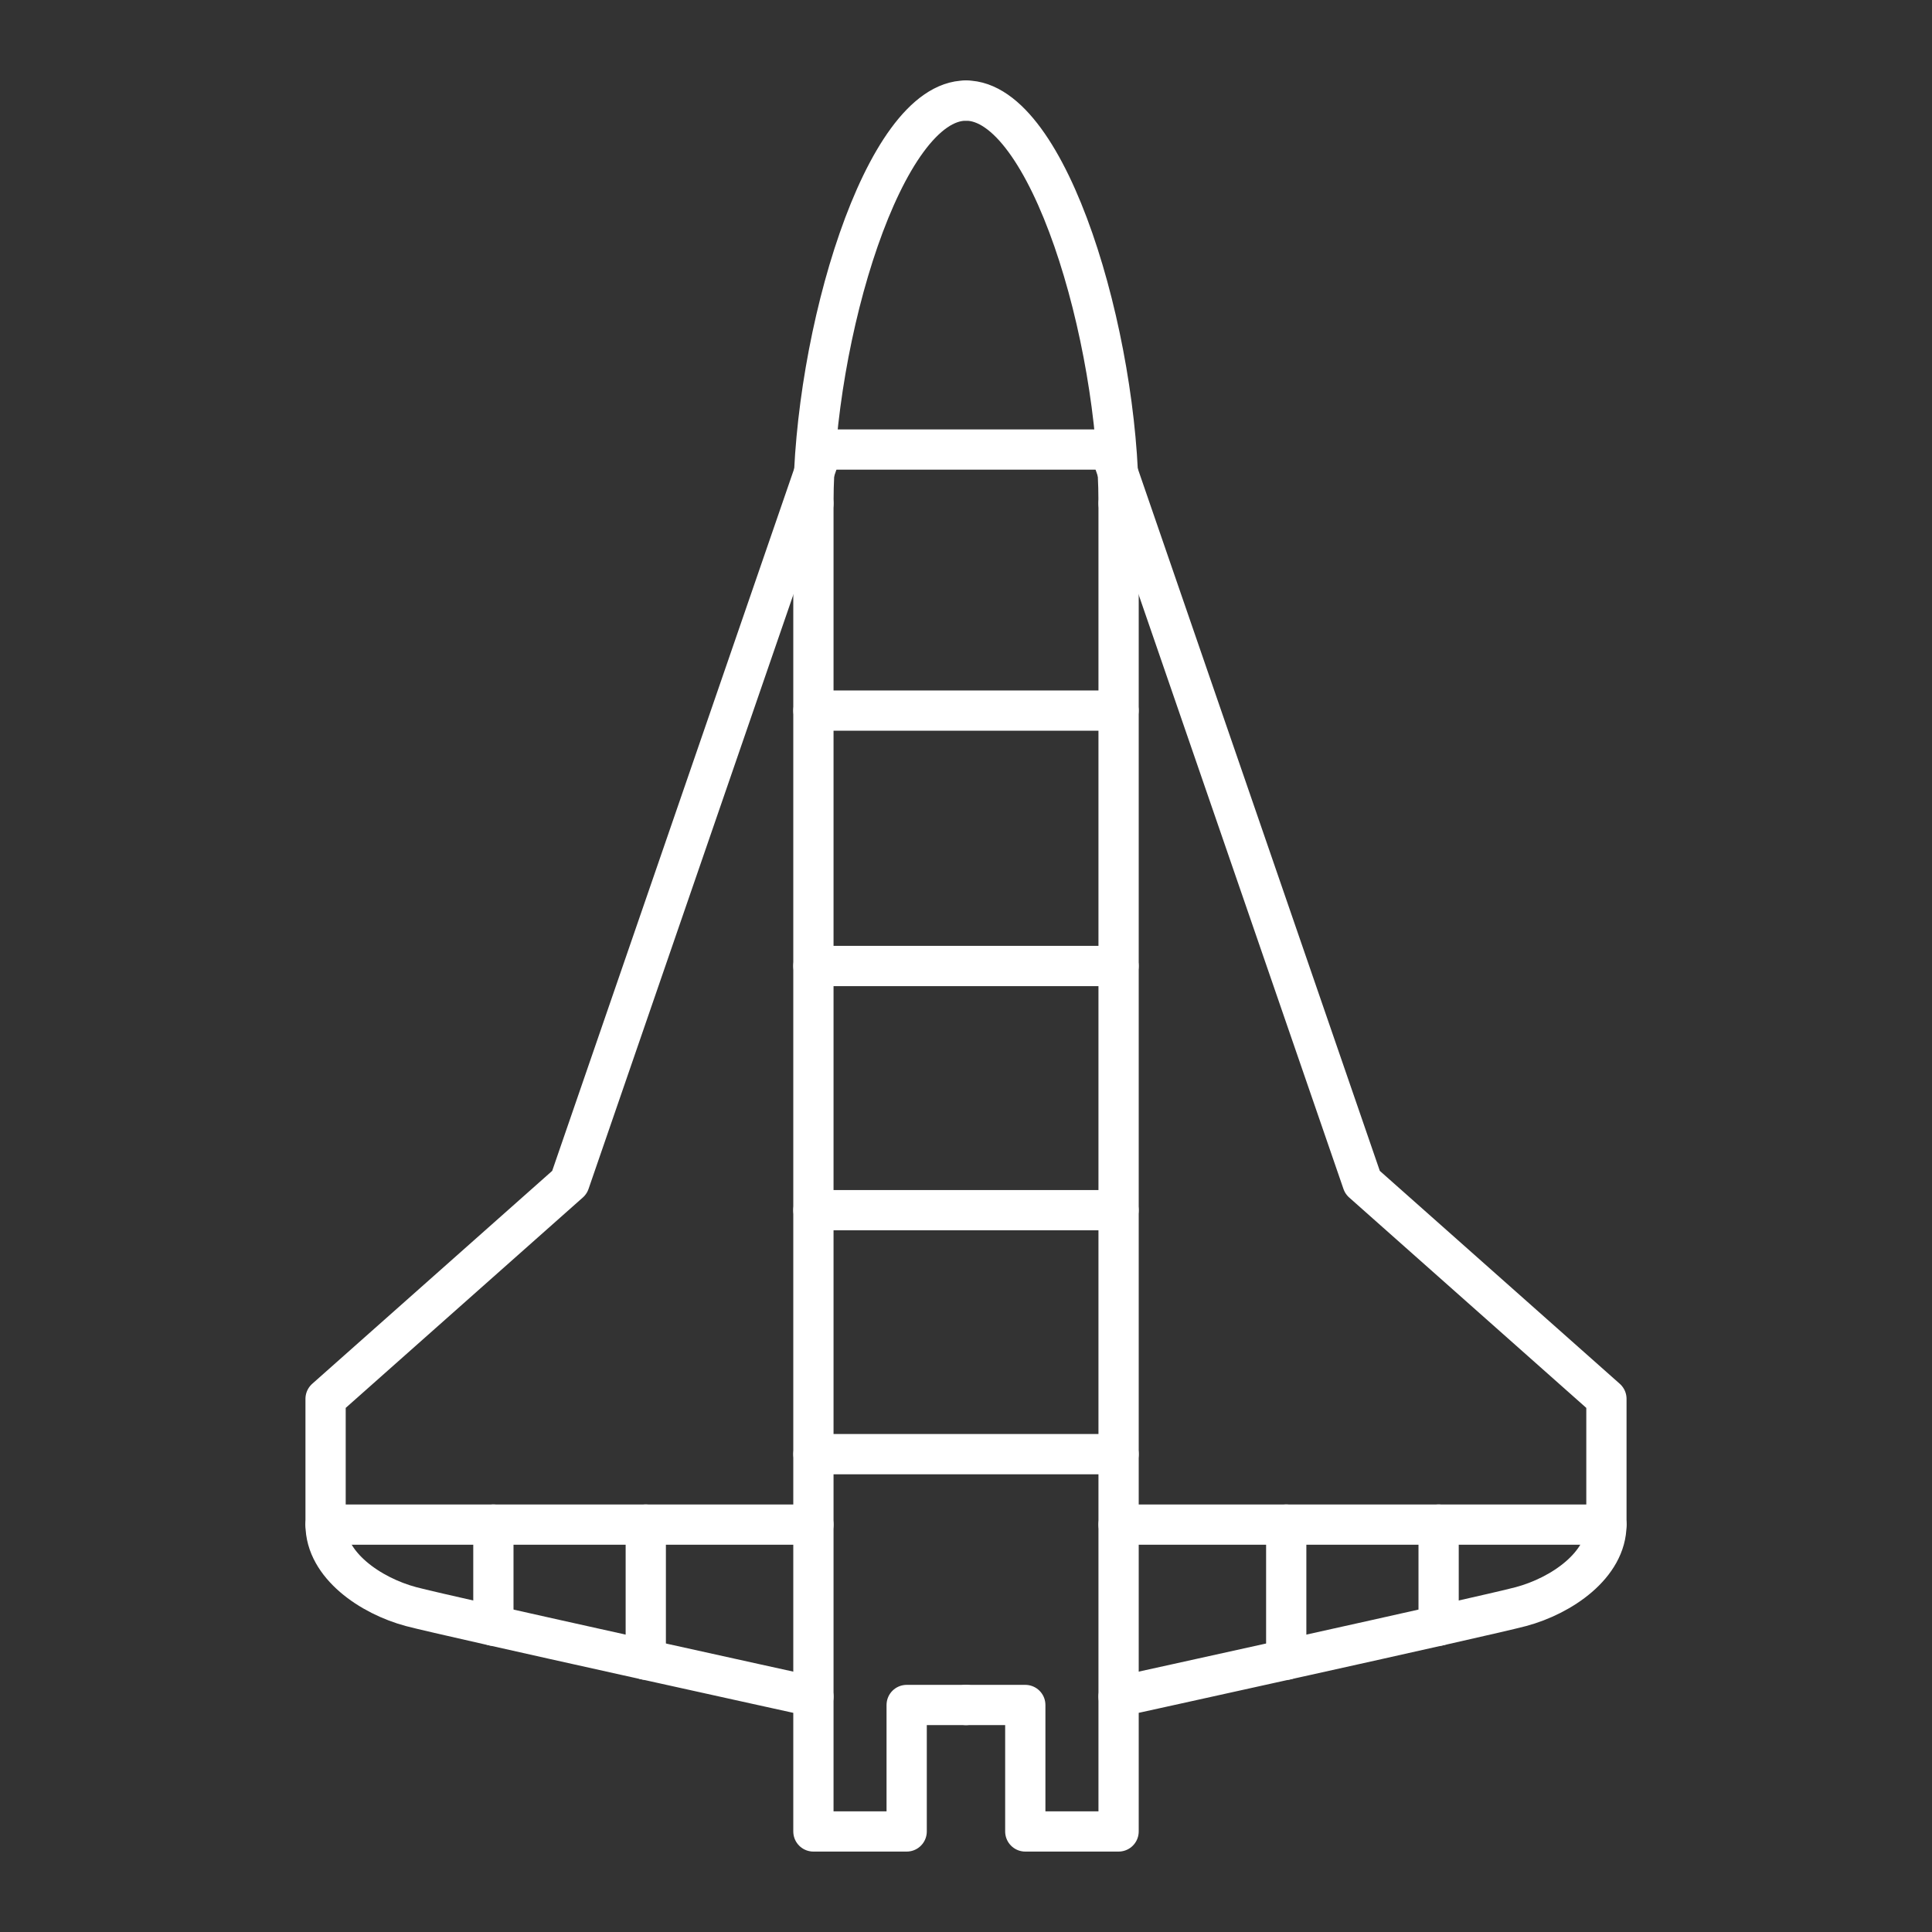 <?xml version="1.0" encoding="UTF-8" standalone="no"?>
<!-- Created with Inkscape (http://www.inkscape.org/) -->

<svg
   width="48"
   height="48"
   viewBox="0 0 48 48"
   version="1.1"
   id="svg5"
   inkscape:version="1.2 (dc2aedaf03, 2022-05-15)"
   xml:space="preserve"
   sodipodi:docname="buran.svg"
   xmlns:inkscape="http://www.inkscape.org/namespaces/inkscape"
   xmlns:sodipodi="http://sodipodi.sourceforge.net/DTD/sodipodi-0.dtd"
   xmlns="http://www.w3.org/2000/svg"
   xmlns:svg="http://www.w3.org/2000/svg"><rect x="0" y="0" width="48" height="48" fill="#333333" stroke="none"/><sodipodi:namedview
     id="namedview7"
     pagecolor="#505050"
     bordercolor="#eeeeee"
     borderopacity="1"
     inkscape:pageshadow="0"
     inkscape:pageopacity="0"
     inkscape:pagecheckerboard="0"
     inkscape:document-units="px"
     showgrid="false"
     units="px"
     inkscape:zoom="9.7209876"
     inkscape:cx="3.7547625"
     inkscape:cy="15.842012"
     inkscape:window-width="1880"
     inkscape:window-height="1014"
     inkscape:window-x="20"
     inkscape:window-y="46"
     inkscape:window-maximized="0"
     inkscape:current-layer="layer1"
     inkscape:showpageshadow="0"
     inkscape:deskcolor="#505050"
     showguides="true"><sodipodi:guide
       position="24,24"
       orientation="-1,0"
       id="guide308"
       inkscape:locked="false"
       inkscape:label=""
       inkscape:color="rgb(0,134,229)" /></sodipodi:namedview><defs
     id="defs2" /><g
     inkscape:label="Layer 1"
     inkscape:groupmode="layer"
     id="layer1"><path
       style="fill:none;stroke:#ffffff;stroke-width:1;stroke-linecap:round;stroke-linejoin:round;stroke-opacity:1;stroke-dasharray:none"
       d="m 24,2.499 c -2.058,0 -3.791,5.884 -3.791,10.01"
       id="path310"
       sodipodi:nodetypes="cc" /><path
       style="fill:none;stroke:#ffffff;stroke-width:1;stroke-linecap:round;stroke-linejoin:round;stroke-opacity:1;stroke-dasharray:none"
       d="m 20.424,11.169 c 2.384,0 4.768,0 7.151,0"
       id="path408"
       sodipodi:nodetypes="cc" /><path
       style="fill:none;stroke:#ffffff;stroke-width:1;stroke-linecap:round;stroke-linejoin:round;stroke-opacity:1;stroke-dasharray:none"
       d="m 20.209,17.654 c 2.527,0 5.054,0 7.581,0"
       id="path410"
       sodipodi:nodetypes="cc" /><path
       style="fill:none;stroke:#ffffff;stroke-width:1;stroke-linecap:round;stroke-linejoin:round;stroke-opacity:1;stroke-dasharray:none"
       d="m 20.209,24 c 2.527,0 5.054,0 7.581,0"
       id="path412"
       sodipodi:nodetypes="cc" /><path
       style="fill:none;stroke:#ffffff;stroke-width:1;stroke-linecap:round;stroke-linejoin:round;stroke-opacity:1;stroke-dasharray:none"
       d="M 20.209,42.153 V 12.509"
       id="path414"
       sodipodi:nodetypes="cc" /><path
       style="fill:none;stroke:#ffffff;stroke-width:1;stroke-linecap:round;stroke-linejoin:round;stroke-opacity:1;stroke-dasharray:none"
       d="m 20.209,30.067 c 2.527,0 5.054,0 7.581,0"
       id="path468"
       sodipodi:nodetypes="cc" /><path
       style="fill:none;stroke:#ffffff;stroke-width:1;stroke-linecap:round;stroke-linejoin:miter;stroke-opacity:1;stroke-dasharray:none"
       d="M 8.089,37.878 H 20.209"
       id="path1108" /><path
       style="fill:none;stroke:#ffffff;stroke-width:1;stroke-linecap:round;stroke-linejoin:miter;stroke-opacity:1;stroke-dasharray:none"
       d="m 16.044,37.878 v 3.357"
       id="path1110" /><path
       style="fill:none;stroke:#ffffff;stroke-width:1;stroke-linecap:round;stroke-linejoin:miter;stroke-opacity:1;stroke-dasharray:none"
       d="M 12.258,37.878 V 40.39"
       id="path1112" /><path
       style="fill:none;stroke:#ffffff;stroke-width:1;stroke-linecap:round;stroke-linejoin:round;stroke-opacity:1;stroke-dasharray:none"
       d="m 24,2.499 c 2.058,0 3.791,5.884 3.791,10.01"
       id="path1127"
       sodipodi:nodetypes="cc" /><path
       style="fill:none;stroke:#ffffff;stroke-width:1;stroke-linecap:round;stroke-linejoin:round;stroke-opacity:1;stroke-dasharray:none"
       d="M 27.791,42.153 V 12.509"
       id="path1135"
       sodipodi:nodetypes="cc" /><path
       style="fill:none;stroke:#ffffff;stroke-width:1;stroke-linecap:round;stroke-linejoin:round;stroke-opacity:1;stroke-dasharray:none"
       d="m 27.791,36.128 c -2.527,0 -5.054,0 -7.581,0"
       id="path1139"
       sodipodi:nodetypes="cc" /><path
       style="fill:none;stroke:#ffffff;stroke-width:1;stroke-linecap:round;stroke-linejoin:miter;stroke-opacity:1;stroke-dasharray:none"
       d="M 39.911,37.878 H 27.791"
       id="path1143" /><path
       style="fill:none;stroke:#ffffff;stroke-width:1;stroke-linecap:round;stroke-linejoin:miter;stroke-opacity:1;stroke-dasharray:none"
       d="m 31.956,37.878 v 3.357"
       id="path1145" /><path
       style="fill:none;stroke:#ffffff;stroke-width:1;stroke-linecap:round;stroke-linejoin:miter;stroke-opacity:1;stroke-dasharray:none"
       d="M 35.742,37.878 V 40.39"
       id="path1147" /><path
       style="fill:none;stroke:#ffffff;stroke-width:1;stroke-linecap:round;stroke-linejoin:round;stroke-opacity:1;stroke-dasharray:none"
       d="M 20.424,11.169 14.149,29.377 8.089,34.754 v 3.124 c 0,1.009 1.118,1.769 2.125,2.038 0.915,0.244 9.995,2.237 9.995,2.237 v 3.349 h 2.317 V 42.36 H 24"
       id="path1151"
       sodipodi:nodetypes="cccssccccc" /><path
       style="fill:none;stroke:#ffffff;stroke-width:1;stroke-linecap:round;stroke-linejoin:round;stroke-opacity:1;stroke-dasharray:none"
       d="m 27.576,11.169 6.275,18.208 6.06,5.377 v 3.124 c 0,1.009 -1.118,1.769 -2.125,2.038 -0.915,0.244 -9.995,2.237 -9.995,2.237 v 3.349 H 25.473 V 42.36 H 24"
       id="path1153"
       sodipodi:nodetypes="cccssccccc" /></g></svg>
